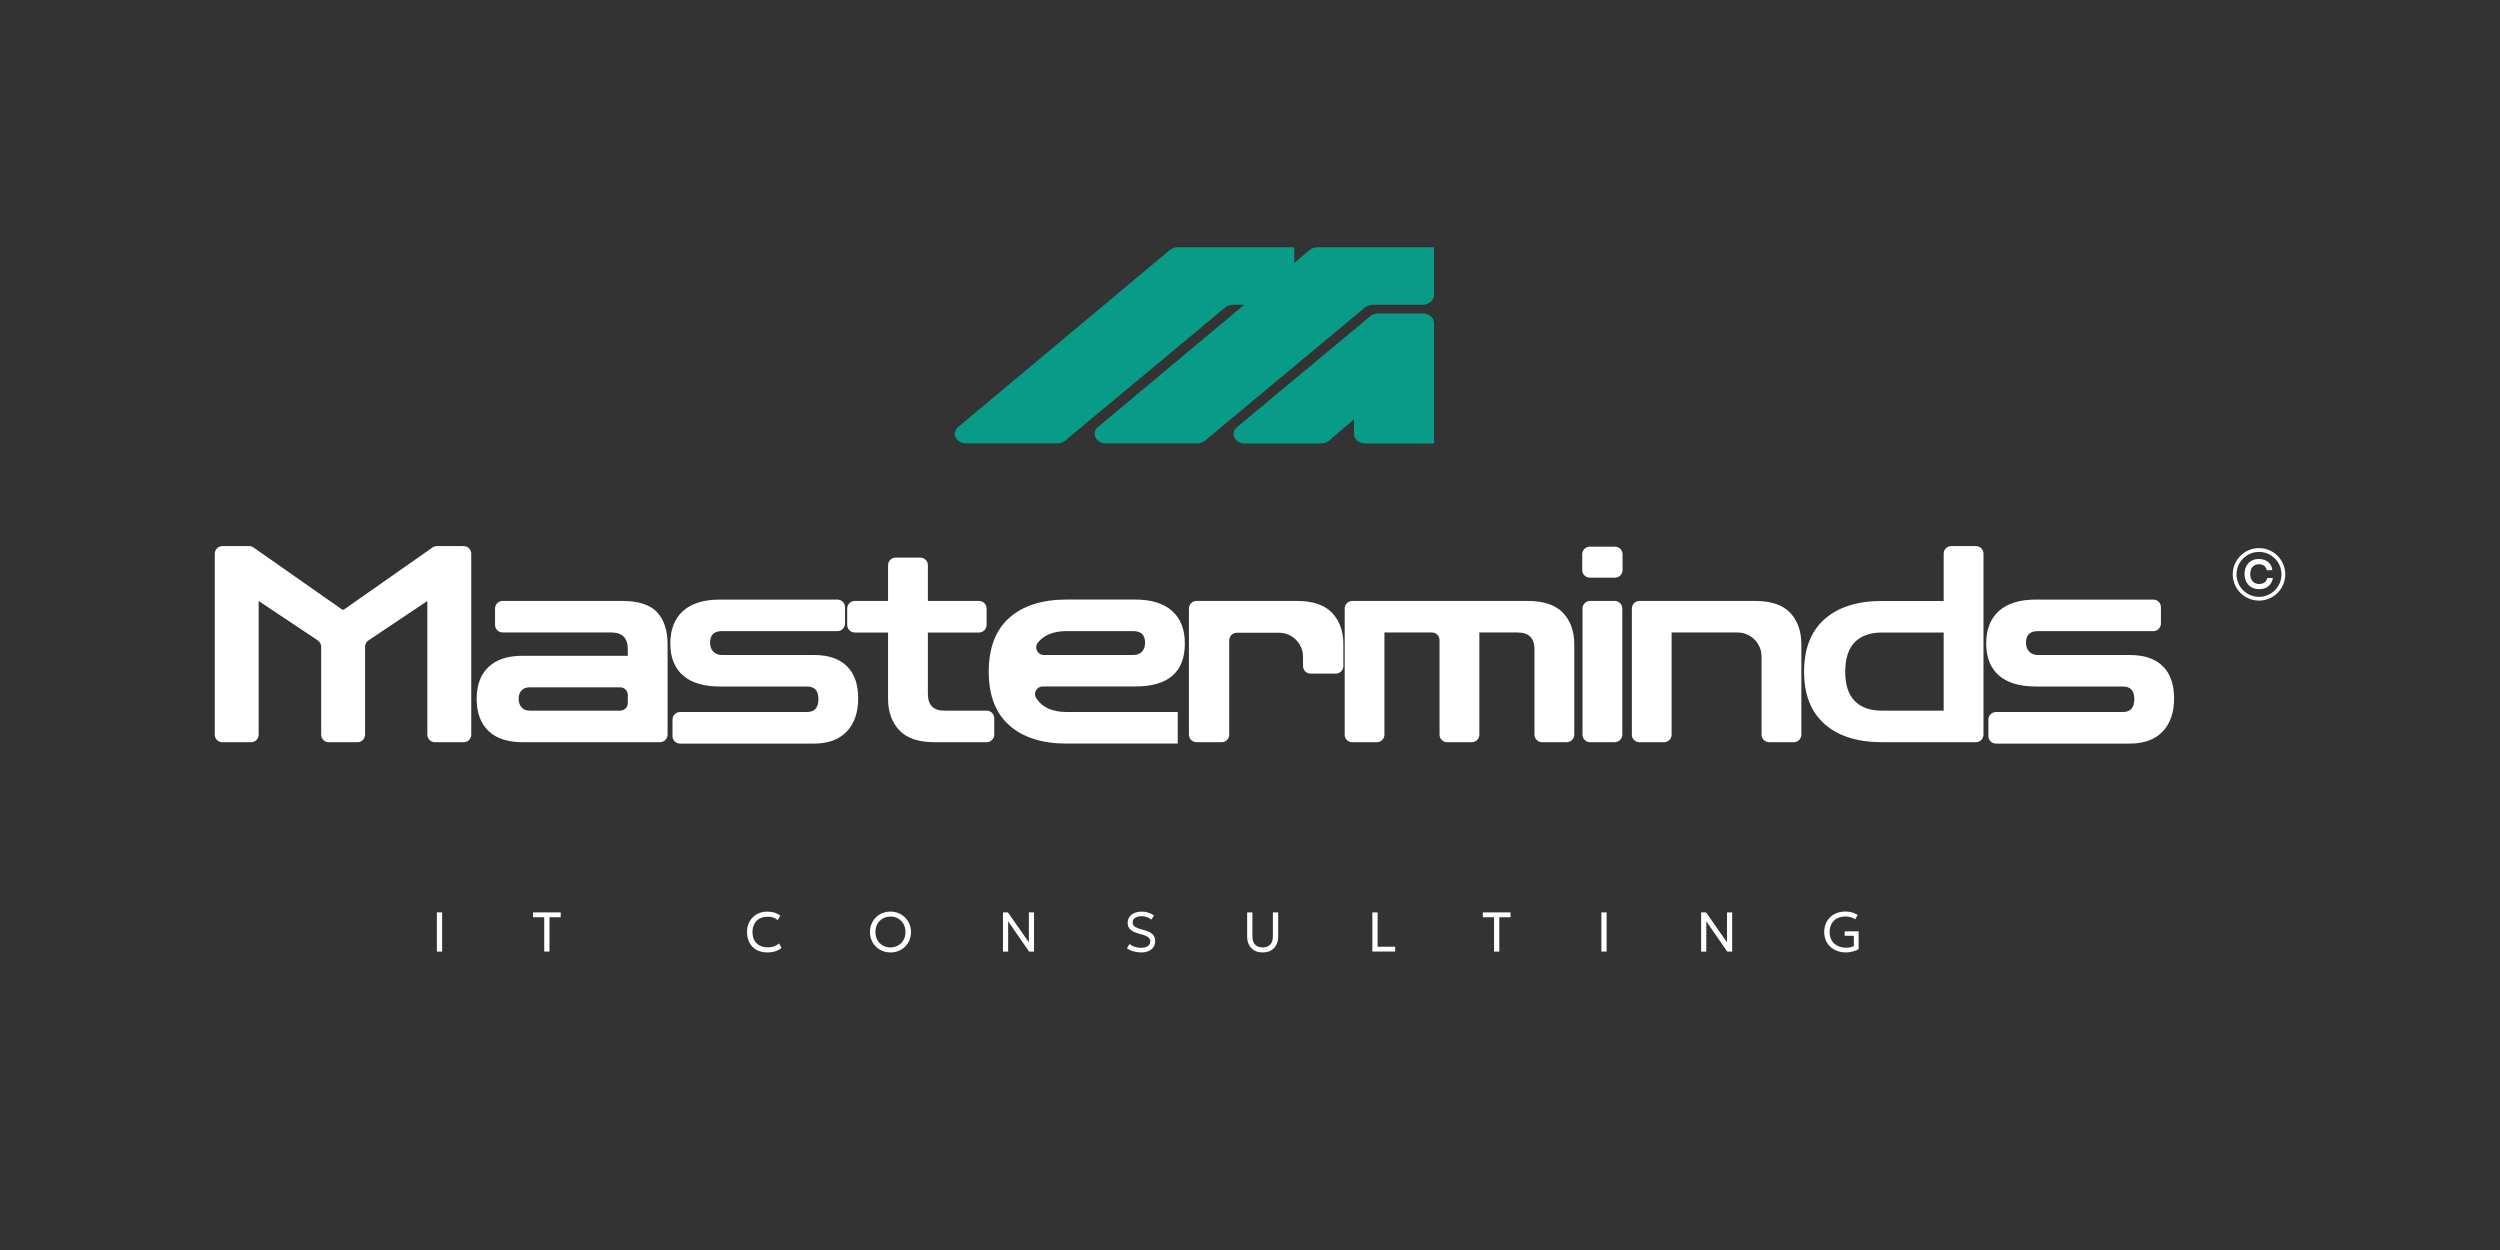 <?xml version="1.0" encoding="UTF-8"?>
<svg id="_Слой_1" data-name="Слой 1" xmlns="http://www.w3.org/2000/svg" viewBox="0 0 1000 500">
  <rect x="0" y="0" width="1000" height="500" fill="#333333" stroke="none"/>
  <defs>
    <style>
      .cls-1 {
        fill: #fff;
      }

      .cls-2 {
        fill: #089b87;
      }
    </style>
  </defs>
  <g>
    <path class="cls-2" d="m573.62,129.18v47.96c0,.15-.14.27-.32.27l-27.17-.03c-2.51,0-4.55-1.7-4.55-3.8v-5.84s-2.84,2.43-2.84,2.43l-7.1,6.07c-.86.73-2.03,1.14-3.25,1.14h-2.93s-27.5.01-27.5.01c-4.06,0-6.09-4.11-3.21-6.5l30.71-25.55,16.11-13.41,6.52-5.44c.85-.71,2.01-1.11,3.21-1.11h17.75c2.51,0,4.55,1.7,4.55,3.8Z"/>
    <path class="cls-2" d="m573.62,98.93v19.1c0,2.14-2.07,3.87-4.63,3.87h-19.78c-1.21,0-2.37.4-3.26,1.12l-7.19,5.99-56.76,47.24c-.86.72-2.05,1.12-3.26,1.12h-36.28c-4.1,0-6.16-4.15-3.26-6.58l58.49-48.9h-4.41c-1.21,0-2.37.4-3.26,1.12l-7.19,5.99-56.76,47.24c-.86.72-2.05,1.12-3.26,1.12h-36.28c-4.1,0-6.16-4.15-3.26-6.58l84.63-70.75c.86-.72,2.03-1.12,3.24-1.12h46.55v6.25l6.14-5.13c.86-.72,2.03-1.12,3.24-1.12h46.55Z"/>
  </g>
  <g>
    <path class="cls-1" d="m85.91,293.85v-72.37c0-1.68,1.36-3.04,3.04-3.04h10.71c.62,0,1.23.19,1.74.55l35.53,24.9h.55l35.53-24.9c.51-.36,1.12-.55,1.74-.55h10.71c1.68,0,3.04,1.36,3.04,3.04v72.37c0,1.68-1.36,3.04-3.04,3.04h-11.48c-1.68,0-3.04-1.36-3.04-3.04v-53.46l-23.56,15.77c-.84.56-1.35,1.51-1.35,2.52v35.17c0,1.68-1.36,3.04-3.04,3.04h-11.48c-1.68,0-3.04-1.36-3.04-3.04v-35.16c0-1.02-.51-1.96-1.35-2.53l-23.66-15.77v53.46c0,1.68-1.36,3.04-3.04,3.04h-11.48c-1.68,0-3.04-1.36-3.04-3.04Z"/>
    <path class="cls-1" d="m208.99,296.88c-5.92,0-10.46-1.5-13.6-4.5-3.14-3-4.72-7.28-4.72-12.84s1.57-9.73,4.72-12.73c3.14-3,7.68-4.5,13.6-4.5h42.13v-2.63c0-4.46-2.19-6.69-6.58-6.69h-43.48c-1.68,0-3.04-1.36-3.04-3.04v-6.54c0-1.68,1.36-3.04,3.04-3.04h47.65c6.65,0,11.37,1.52,14.15,4.55,2.78,3.04,4.17,7.3,4.17,12.78v36.13c0,1.68-1.36,3.04-3.04,3.04h-55Zm2.85-12.62h36.24c1.68,0,3.04-1.36,3.04-3.04v-3.25c0-1.68-1.36-3.04-3.04-3.04h-36.24c-1.39,0-2.47.42-3.24,1.26-.77.84-1.15,1.96-1.15,3.34s.38,2.52,1.15,3.4c.77.88,1.85,1.32,3.24,1.32Z"/>
    <path class="cls-1" d="m269,294.39v-6.54c0-1.68,1.36-3.04,3.04-3.04h50.72c3.07,0,4.61-1.72,4.61-5.16s-1.54-5.05-4.61-5.05h-34.78c-6.51,0-11.45-1.48-14.81-4.44-3.36-2.96-5.05-7.22-5.05-12.78s1.7-9.96,5.1-13c3.4-3.03,8.32-4.55,14.76-4.55h46.99c1.68,0,3.04,1.36,3.04,3.04v6.54c0,1.68-1.36,3.04-3.04,3.04h-46.22c-3.15,0-4.72,1.54-4.72,4.61,0,1.54.44,2.74,1.32,3.62.88.88,2.01,1.32,3.4,1.32h36.86c5.71,0,10.07,1.48,13.11,4.44s4.55,7.26,4.55,12.89-1.54,10.15-4.61,13.33c-3.07,3.18-7.42,4.77-13.06,4.77h-53.57c-1.68,0-3.04-1.36-3.04-3.04Z"/>
    <path class="cls-1" d="m373.77,296.88c-6.36,0-11.04-1.59-14.04-4.77-3-3.18-4.5-7.37-4.5-12.56v-26.55h-13.31c-1.68,0-3.04-1.36-3.04-3.04v-6.54c0-1.68,1.36-3.04,3.04-3.04h13.31v-14.3c0-1.68,1.36-3.04,3.04-3.04h9.84c1.68,0,3.04,1.36,3.04,3.04v14.3h20.44c1.68,0,3.04,1.36,3.04,3.04v6.54c0,1.68-1.36,3.04-3.04,3.04h-20.44v24.57c0,4.46,2.19,6.69,6.58,6.69h16.93c1.68,0,3.04,1.36,3.04,3.04v6.54c0,1.68-1.36,3.04-3.04,3.04h-20.88Z"/>
    <path class="cls-1" d="m426.65,297.43c-9.8,0-17.44-2.43-22.93-7.3-5.48-4.86-8.23-12.01-8.23-21.45s2.74-16.69,8.23-21.56c5.49-4.86,13.13-7.3,22.93-7.3h27.43c6.44,0,11.35,1.52,14.76,4.55,3.4,3.04,5.1,7.37,5.1,13,0,11.48-6.62,17.22-19.86,17.22h-37.02c-2.37,0-3.87,2.62-2.6,4.63,2.35,3.72,6.41,5.58,12.2,5.58h44.43v12.62h-44.43Zm0-44.98c-5.2,0-9.03,1.52-11.47,4.55-1.62,2.01-.24,5,2.34,5h35.79c1.46,0,2.61-.44,3.46-1.32.84-.88,1.26-2.08,1.26-3.62,0-3.07-1.57-4.61-4.72-4.61h-26.66Z"/>
    <path class="cls-1" d="m475.57,293.85v-50.43c0-1.68,1.36-3.04,3.04-3.04h40.19c6.36,0,11.04,1.59,14.04,4.77,3,3.18,4.5,7.37,4.5,12.56v8.7c0,1.68-1.36,3.04-3.04,3.04h-10.05c-1.68,0-3.04-1.36-3.04-3.04v-3.69c0-5.31-4.31-9.62-9.62-9.62h-16.86c-1.68,0-3.04,1.36-3.04,3.04v37.7c0,1.68-1.36,3.04-3.04,3.04h-10.05c-1.68,0-3.04-1.36-3.04-3.04Z"/>
    <path class="cls-1" d="m537.88,293.85v-50.43c0-1.68,1.36-3.04,3.04-3.04h70.14c6.44,0,11.15,1.59,14.15,4.77s4.5,7.37,4.5,12.56v36.13c0,1.68-1.36,3.04-3.04,3.04h-9.84c-1.68,0-3.04-1.36-3.04-3.04v-34.15c0-4.46-2.27-6.69-6.8-6.69h-15.25v40.85c0,1.68-1.36,3.04-3.04,3.04h-9.84c-1.68,0-3.04-1.36-3.04-3.04v-37.81c0-1.68-1.36-3.04-3.04-3.04h-19.01v40.85c0,1.68-1.36,3.04-3.04,3.04h-9.84c-1.68,0-3.04-1.36-3.04-3.04Z"/>
    <path class="cls-1" d="m632.89,228.02v-6.32c0-1.68,1.36-3.04,3.04-3.04h10.05c1.68,0,3.04,1.36,3.04,3.04v6.32c0,1.68-1.36,3.04-3.04,3.04h-10.05c-1.68,0-3.04-1.36-3.04-3.04Zm.11,65.82v-50.43c0-1.68,1.36-3.04,3.04-3.04h9.84c1.68,0,3.04,1.36,3.04,3.04v50.43c0,1.68-1.36,3.04-3.04,3.04h-9.84c-1.68,0-3.04-1.36-3.04-3.04Z"/>
    <path class="cls-1" d="m652.74,293.85v-50.43c0-1.68,1.36-3.04,3.04-3.04h46.22c6.44,0,11.14,1.59,14.1,4.77,2.96,3.18,4.44,7.37,4.44,12.56v36.13c0,1.68-1.36,3.04-3.04,3.04h-9.84c-1.68,0-3.04-1.36-3.04-3.04v-31.23c0-5.31-4.31-9.62-9.62-9.62h-26.36v40.85c0,1.68-1.36,3.04-3.04,3.04h-9.84c-1.68,0-3.04-1.36-3.04-3.04Z"/>
    <path class="cls-1" d="m752.79,296.88c-9.8,0-17.44-2.41-22.93-7.24-5.48-4.83-8.23-11.81-8.23-20.95s2.74-16.24,8.23-21.06c5.49-4.83,13.13-7.24,22.93-7.24h33.71c1.68,0,3.04,1.36,3.04,3.04v6.54c0,1.68-1.36,3.04-3.04,3.04h-33.71c-4.76,0-8.39,1.3-10.92,3.89-2.52,2.6-3.78,6.53-3.78,11.79s1.26,9.09,3.78,11.68c2.52,2.6,6.16,3.89,10.92,3.89h34.81c1.68,0,3.04,1.36,3.04,3.04v6.54c0,1.68-1.36,3.04-3.04,3.04h-34.81Zm24.68-3.04v-72.37c0-1.68,1.36-3.04,3.04-3.04h9.84c1.68,0,3.04,1.36,3.04,3.04v72.37c0,1.68-1.36,3.04-3.04,3.04h-9.84c-1.68,0-3.04-1.36-3.04-3.04Z"/>
    <path class="cls-1" d="m795.36,294.39v-6.54c0-1.68,1.36-3.04,3.04-3.04h50.72c3.07,0,4.61-1.72,4.61-5.16s-1.54-5.05-4.61-5.05h-34.78c-6.51,0-11.45-1.48-14.81-4.44-3.36-2.96-5.05-7.22-5.05-12.78s1.7-9.96,5.1-13c3.4-3.03,8.32-4.55,14.76-4.55h46.99c1.68,0,3.04,1.36,3.04,3.04v6.54c0,1.68-1.36,3.04-3.04,3.04h-46.22c-3.15,0-4.72,1.54-4.72,4.61,0,1.54.44,2.74,1.32,3.62.88.88,2.01,1.32,3.4,1.32h36.86c5.71,0,10.07,1.48,13.11,4.44,3.04,2.96,4.55,7.26,4.55,12.89s-1.54,10.15-4.61,13.33c-3.07,3.18-7.42,4.77-13.06,4.77h-53.57c-1.68,0-3.04-1.36-3.04-3.04Z"/>
  </g>
  <g>
    <path class="cls-1" d="m903.64,235.65c-1.04,0-1.93-.18-2.67-.54s-1.34-.83-1.8-1.42c-.46-.59-.81-1.22-1.02-1.91-.22-.68-.33-1.35-.33-1.99v-.34c0-.71.11-1.41.34-2.1.22-.69.57-1.31,1.03-1.88.46-.56,1.06-1.01,1.78-1.35.72-.34,1.58-.51,2.57-.51s1.93.19,2.71.56c.77.38,1.39.9,1.85,1.56.46.67.74,1.45.83,2.35h-2.25c-.07-.52-.25-.96-.54-1.31-.29-.35-.65-.63-1.09-.81-.44-.19-.94-.28-1.49-.28s-1.05.1-1.49.3-.8.47-1.09.83c-.29.35-.51.77-.66,1.25-.15.48-.23,1.01-.23,1.58s.08,1.08.23,1.56c.15.48.38.9.68,1.26.3.36.68.64,1.12.84.44.2.96.3,1.54.3.85,0,1.57-.21,2.16-.63s.94-1.01,1.06-1.77h2.25c-.1.81-.38,1.56-.83,2.24-.45.68-1.06,1.22-1.85,1.63-.78.41-1.71.61-2.8.61Z"/>
    <path class="cls-1" d="m903.6,240.24c-5.79,0-10.5-4.71-10.5-10.5s4.71-10.5,10.5-10.5,10.5,4.71,10.5,10.5-4.71,10.5-10.5,10.5Zm0-19.48c-4.96,0-8.99,4.03-8.99,8.99s4.03,8.99,8.99,8.99,8.99-4.03,8.99-8.99-4.03-8.99-8.99-8.99Z"/>
  </g>
  <g>
    <path class="cls-1" d="m174.75,380.63v-15.67h2.1v15.67h-2.1Z"/>
    <path class="cls-1" d="m217.69,380.63v-13.73h-4.49v-1.94h11.08v1.94h-4.49v13.73h-2.1Z"/>
    <path class="cls-1" d="m306.88,380.97c-1.63,0-3.04-.34-4.25-1.01-1.21-.67-2.15-1.63-2.82-2.85s-1-2.66-1-4.3c0-1.19.2-2.28.59-3.27.39-.99.95-1.86,1.68-2.59.72-.73,1.58-1.3,2.56-1.7s2.07-.6,3.25-.6,2.17.15,3.03.44c.86.29,1.61.7,2.24,1.23l-1.12,1.71c-.51-.45-1.11-.79-1.77-1.02-.67-.22-1.41-.33-2.22-.33-.92,0-1.75.14-2.5.43-.75.28-1.38.69-1.91,1.22-.53.53-.93,1.18-1.21,1.93-.29.75-.43,1.6-.43,2.55,0,1.29.25,2.4.75,3.31.5.92,1.22,1.62,2.14,2.1.93.48,2.02.72,3.28.72.81,0,1.59-.12,2.35-.36.75-.24,1.45-.64,2.11-1.19l.98,1.79c-.77.61-1.63,1.06-2.58,1.36-.95.3-2.01.45-3.16.45Z"/>
    <path class="cls-1" d="m356.19,380.97c-1.17,0-2.26-.21-3.26-.62-1-.41-1.87-.99-2.61-1.73-.74-.74-1.31-1.6-1.72-2.6-.41-.99-.62-2.07-.62-3.22s.21-2.24.62-3.23c.41-.99.98-1.86,1.72-2.6s1.61-1.31,2.61-1.72c1-.41,2.09-.61,3.26-.61s2.23.21,3.23.63c1,.42,1.87,1,2.62,1.75.74.75,1.32,1.61,1.74,2.6.41.99.62,2.06.62,3.2s-.21,2.23-.62,3.22c-.41.99-.99,1.86-1.74,2.6-.75.74-1.62,1.32-2.62,1.73-.99.41-2.07.62-3.23.62Zm0-2c.83,0,1.62-.15,2.35-.44s1.37-.71,1.91-1.25c.55-.54.97-1.19,1.28-1.96.31-.76.46-1.6.46-2.53,0-1.24-.27-2.32-.81-3.24-.54-.93-1.26-1.64-2.16-2.16-.91-.51-1.92-.77-3.04-.77-.84,0-1.63.15-2.36.44-.73.29-1.36.71-1.91,1.25s-.98,1.19-1.28,1.95c-.31.76-.46,1.6-.46,2.54,0,1.24.27,2.32.8,3.25.53.93,1.25,1.64,2.17,2.16.91.51,1.92.77,3.04.77Z"/>
    <path class="cls-1" d="m401.19,380.63v-15.67h1.97l8.39,11.98v-11.98h2.06v15.67h-1.97l-8.38-12.11v12.11h-2.07Z"/>
    <path class="cls-1" d="m456.39,380.97c-1.05,0-2.08-.15-3.08-.44s-1.85-.72-2.54-1.27l1.06-1.65c.39.32.83.59,1.32.82s1.01.39,1.57.51,1.11.18,1.68.18c1.11,0,2-.22,2.68-.65.68-.43,1.02-1.07,1.02-1.9,0-.61-.23-1.13-.68-1.55-.46-.42-1.29-.81-2.52-1.17l-1.7-.49c-1.44-.42-2.49-.97-3.15-1.64-.66-.68-.99-1.53-.99-2.56,0-.69.13-1.31.41-1.86.27-.55.66-1.03,1.16-1.43.5-.4,1.1-.7,1.78-.91.68-.21,1.43-.31,2.24-.31,1.01,0,1.94.15,2.81.44.87.29,1.59.68,2.16,1.17l-1.09,1.58c-.33-.28-.72-.53-1.15-.73-.43-.2-.89-.36-1.39-.47-.49-.11-.99-.16-1.5-.16-.68,0-1.28.1-1.8.3-.52.2-.92.49-1.21.87-.29.38-.43.85-.43,1.4,0,.39.09.73.28,1.02.19.29.51.57.97.81s1.1.49,1.91.73l1.81.54c1.39.41,2.42.95,3.08,1.62.66.67.98,1.54.98,2.62,0,.91-.22,1.71-.66,2.4-.45.69-1.09,1.23-1.94,1.61-.85.38-1.88.58-3.1.58Z"/>
    <path class="cls-1" d="m505.07,380.97c-1.38,0-2.53-.28-3.45-.85s-1.61-1.32-2.07-2.28c-.46-.96-.69-2.03-.69-3.2v-9.67h2.1v9.59c0,1.49.37,2.59,1.11,3.32.74.73,1.74,1.09,2.99,1.09s2.24-.36,2.98-1.09c.74-.73,1.11-1.83,1.11-3.32v-9.59h2.12v9.67c0,1.18-.23,2.24-.69,3.2-.46.96-1.15,1.72-2.07,2.28s-2.06.85-3.44.85Z"/>
    <path class="cls-1" d="m548.95,380.63v-15.67h2.1v13.73h7.01v1.93h-9.11Z"/>
    <path class="cls-1" d="m597.62,380.63v-13.73h-4.49v-1.94h11.08v1.94h-4.49v13.73h-2.1Z"/>
    <path class="cls-1" d="m640.55,380.63v-15.67h2.1v15.67h-2.1Z"/>
    <path class="cls-1" d="m680.45,380.63v-15.67h1.97l8.39,11.98v-11.98h2.06v15.67h-1.97l-8.38-12.11v12.11h-2.07Z"/>
    <path class="cls-1" d="m738.41,380.97c-1.25,0-2.41-.19-3.47-.58-1.06-.38-1.98-.93-2.77-1.65-.79-.71-1.4-1.57-1.83-2.57-.43-1-.65-2.12-.65-3.35s.21-2.36.63-3.36c.42-1,1-1.87,1.76-2.59s1.65-1.28,2.68-1.67c1.03-.39,2.16-.58,3.39-.58.57,0,1.14.05,1.71.14s1.13.24,1.68.44c.55.2,1.05.47,1.52.81l-.94,1.67c-.58-.37-1.21-.64-1.89-.82-.68-.18-1.37-.27-2.08-.27-.95,0-1.81.15-2.59.43-.77.29-1.44.7-1.99,1.24-.55.54-.97,1.19-1.27,1.96s-.44,1.63-.44,2.58c0,1.33.28,2.46.84,3.4.56.93,1.34,1.65,2.33,2.14,1,.49,2.15.74,3.46.74.68,0,1.28-.07,1.81-.2.53-.13.95-.28,1.25-.45v-4.12h-3.67v-1.79h5.58v7.1c-.39.27-.88.52-1.49.72-.61.21-1.23.36-1.87.47-.65.1-1.21.16-1.71.16Z"/>
  </g>
</svg>